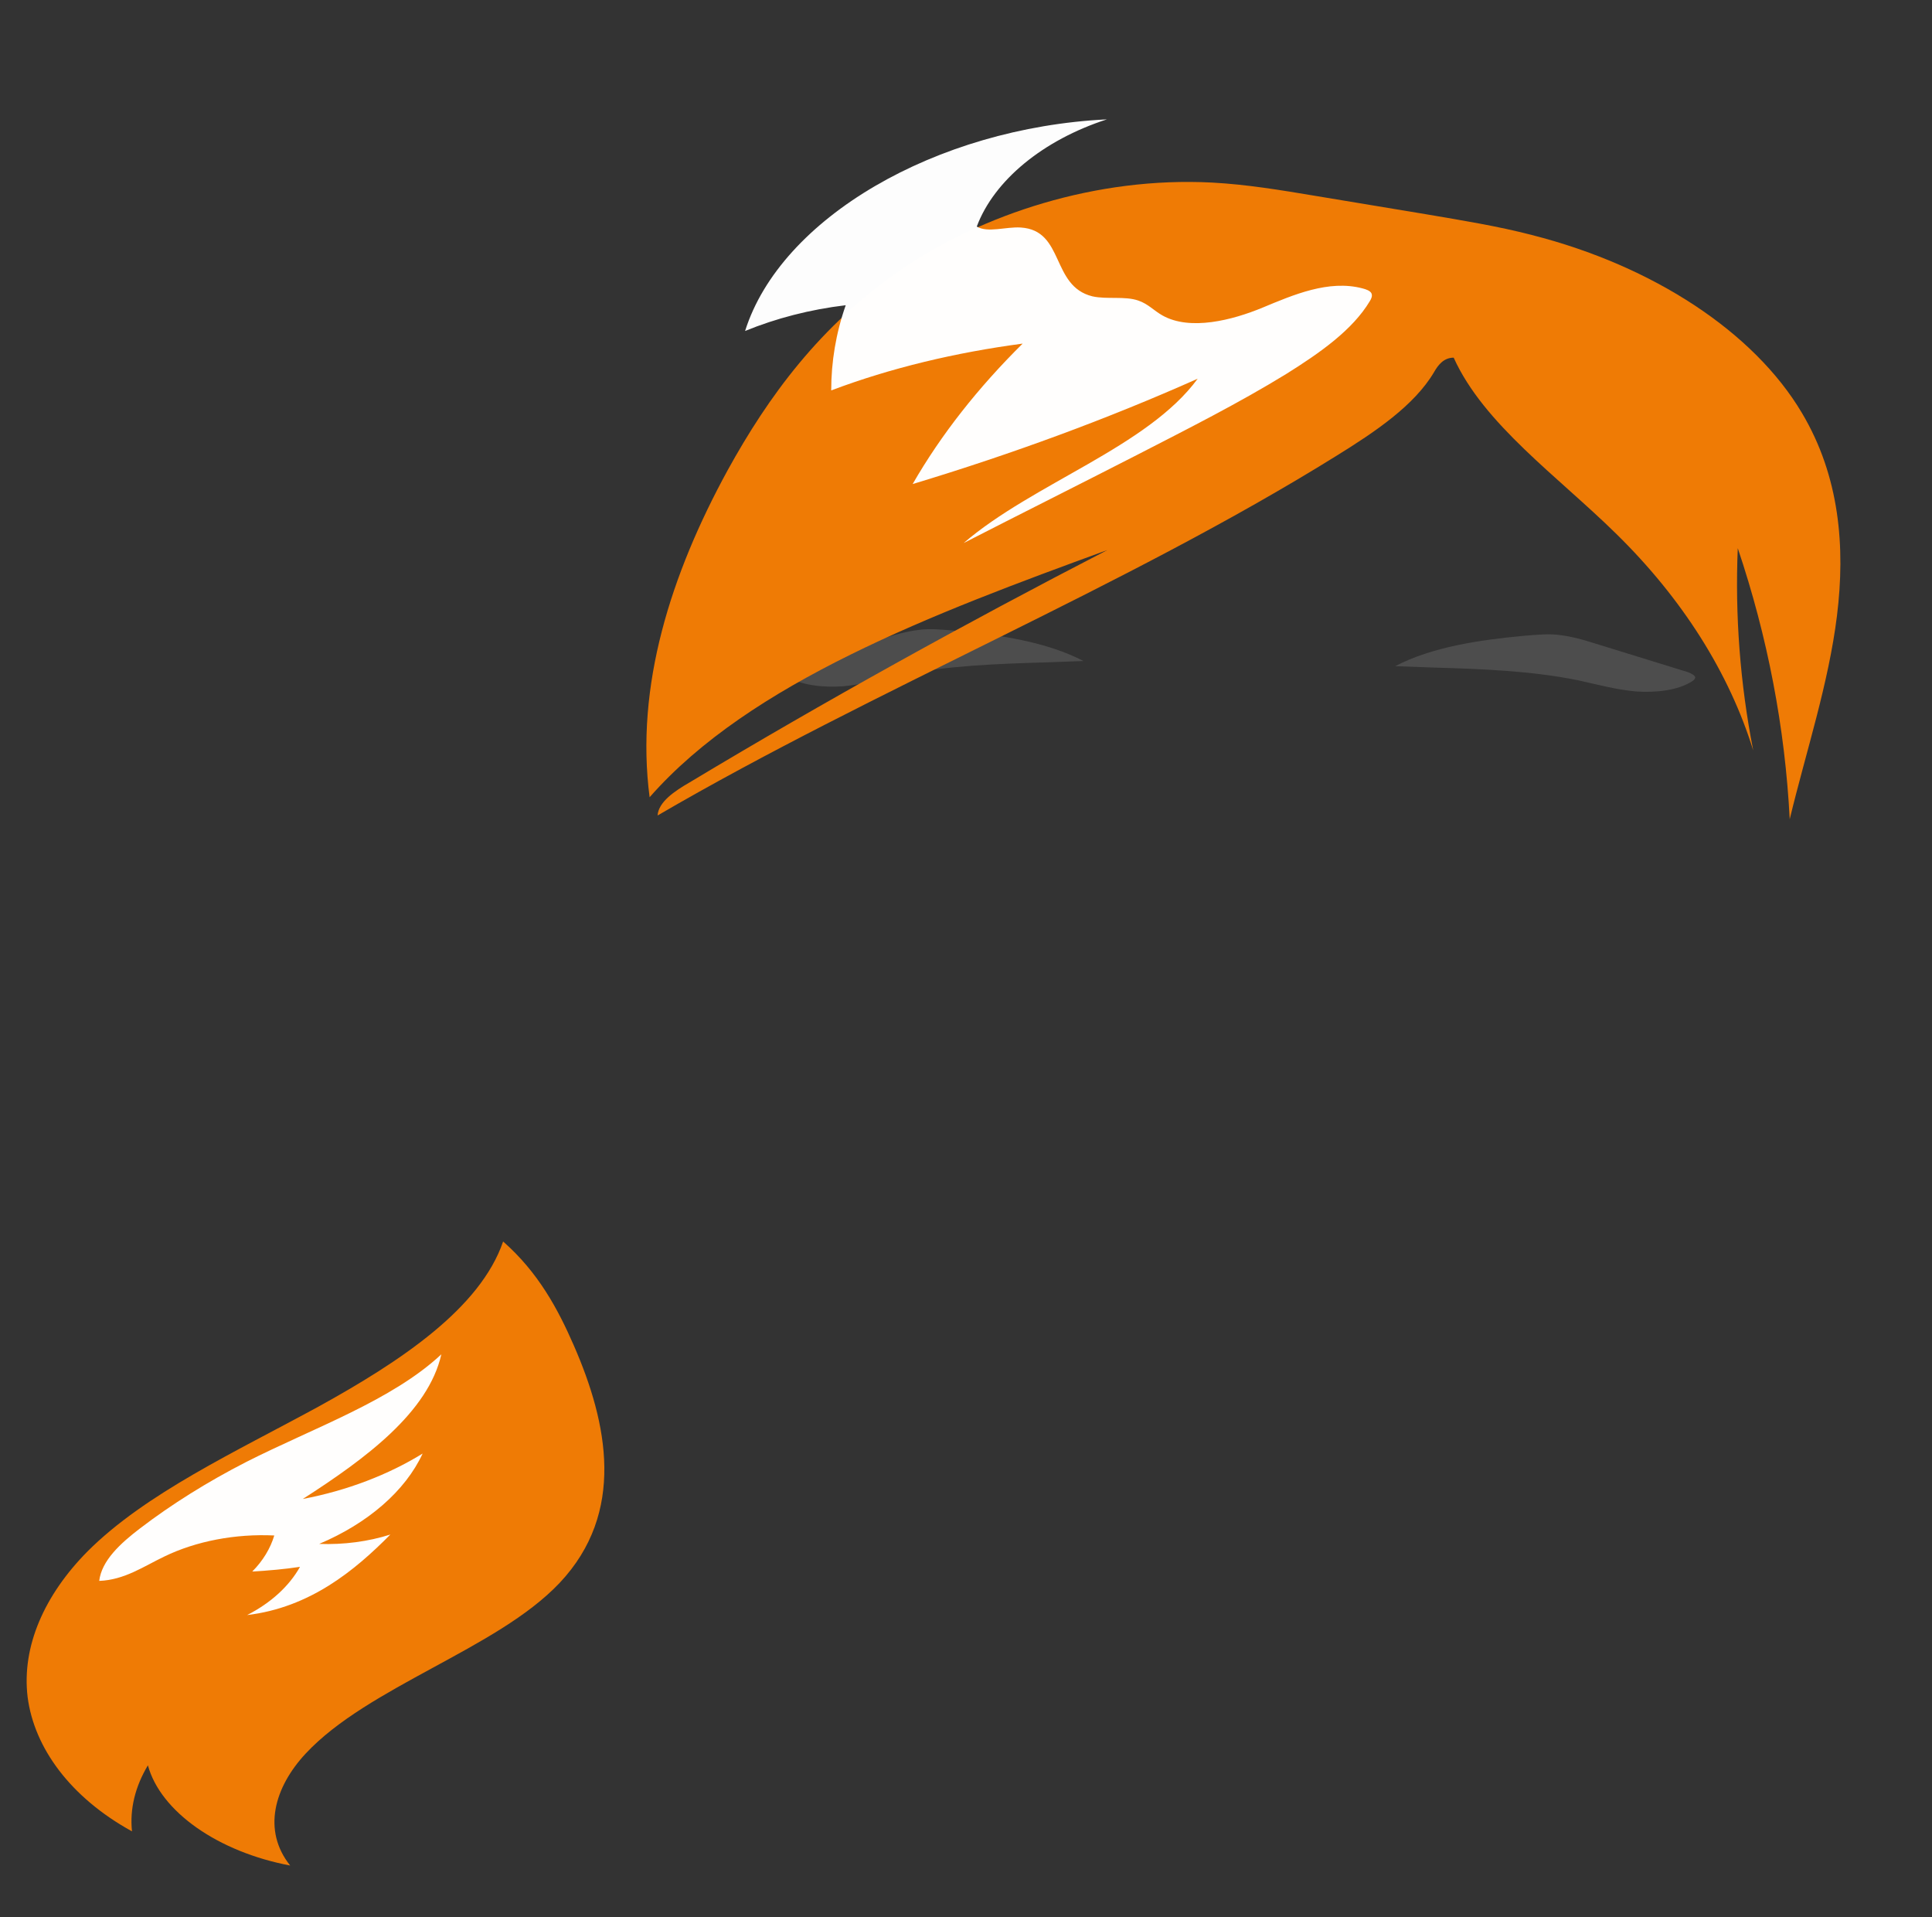 <?xml version="1.0" encoding="utf-8"?>
<!-- Generator: Adobe Illustrator 19.0.0, SVG Export Plug-In . SVG Version: 6.00 Build 0)  -->
<svg version="1.1" id="Layer_1" xmlns="http://www.w3.org/2000/svg" xmlns:xlink="http://www.w3.org/1999/xlink" x="0px" y="0px"
	 viewBox="-273 76.5 412.8 409.5" enable-background="new -273 76.5 412.8 409.5" xml:space="preserve">
<rect x="-273" y="76.5" width="412.8" height="409.5" fill="#333333" stroke="none"/>
<g id="XMLID_131_">
	<path id="XMLID_145_" fill="#EF7B05" d="M-150.4,363.9c-3.4-7.8-7.6-15.6-15.1-22.2c-4.9,14.3-21.9,25.6-39.5,35.3
		c-17.6,9.6-36.9,18.5-49.3,30.9c-9.2,9.3-14.1,20.3-12.8,31.1c1.4,10.9,9.2,21.5,22.3,28.7c-0.5-4.8,0.7-9.6,3.4-14.1
		c2.7,9.9,15,18.5,30.4,21.4c-6-7.5-3.4-16.7,3.3-23.9s17-12.8,27.1-18.3c10.1-5.5,20.4-11,27.2-18.2
		C-139.3,399.6-143.1,380.6-150.4,363.9z"/>
	<path id="XMLID_142_" opacity="0.99" fill="#FFFFFF" enable-background="new    " d="M-219.1,412.2c2.3-2.3,3.9-5,4.7-7.7
		c-8.3-0.4-16.7,1.2-23.5,4.5c-4.4,2.1-8.5,5-13.9,5.2c0.5-4.3,4.5-8,8.7-11.2c6.8-5.2,14.5-10,22.7-14.2
		c14.4-7.3,31.1-13.1,41.7-23c-2.8,12.4-16.2,22.3-29.6,30.9c9.5-1.8,18.3-5.2,25.6-9.7c-3.7,8-11.7,14.9-22.1,19.3
		c5.2,0.2,10.5-0.5,15.2-2c-7.6,7.7-17.2,15.6-30.6,17.2c5.1-2.6,9-6.2,11.3-10.3C-212.2,411.7-215.6,412-219.1,412.2z"/>
	<path id="XMLID_139_" opacity="0.13" fill="#FFFFFF" enable-background="new    " d="M-105.6,220.2c0.1,0.3,0.3,0.5,0.6,0.7
		c3.1,2,7.8,2.5,12.1,2.2c4.3-0.4,8.3-1.5,12.4-2.4c9.9-2,20.4-2.4,30.7-2.7c2.8-0.1,5.5-0.2,8.3-0.3c-7.9-4.1-17.9-5.6-27.7-6.5
		c-2.6-0.2-5.2-0.5-7.8-0.1c-2.3,0.3-4.5,0.9-6.7,1.6c-6.8,2.1-13.6,4.2-20.4,6.3C-104.8,219.3-105.7,219.7-105.6,220.2z"/>
	<path id="XMLID_136_" opacity="0.13" fill="#FFFFFF" enable-background="new    " d="M89.2,221.3c-0.1,0.3-0.3,0.5-0.6,0.7
		c-3.1,2-7.8,2.5-12.1,2.2c-4.3-0.4-8.3-1.5-12.4-2.4c-9.9-2-20.4-2.4-30.7-2.7c-2.8-0.1-5.5-0.2-8.3-0.3c7.9-4.1,17.9-5.6,27.7-6.5
		c2.6-0.2,5.2-0.5,7.8-0.1c2.3,0.3,4.5,0.9,6.7,1.6c6.8,2.1,13.6,4.2,20.4,6.3C88.4,220.4,89.3,220.8,89.2,221.3z"/>
	<path id="XMLID_135_" fill="#EF7B05" d="M112,164.7c8.1,13.6,9.3,28.7,7.5,43.3s-6.6,29-10.1,43.5c-1-19.5-4.7-38.9-11.1-57.9
		c-0.6,14.4,0.5,28.9,3.3,43.2c-5.1-16.5-15.1-32.4-29.3-46.3c-12.4-12.2-28.3-23.4-34.7-37.6c-2.2,0-3.4,1.7-4.2,3.1
		c-4.2,7.1-12.5,12.7-20.9,17.9c-45.2,28.1-98.5,49.7-145,76.8c0.2-2.9,3.6-5.2,6.9-7.1c28.8-17.3,58.6-33.8,89.2-49.6
		c-37.3,13.6-76.3,28.3-97.8,52.8c-3.1-23.7,4.5-47.6,16.7-69.9c8.6-15.6,19.7-30.9,37.1-42.8C-63.2,122.3-38.8,114.2-14,115.5
		c7.4,0.4,14.6,1.6,21.8,2.8c8,1.3,16.1,2.7,24.1,4c7.6,1.3,15.1,2.5,22.4,4.4C80.3,133.3,101.8,147.5,112,164.7z"/>
	<path id="XMLID_132_" opacity="0.99" fill="#FFFFFF" enable-background="new    " d="M-36.5,102c-13.6,4.4-24.1,13-27.8,22.9
		c2.4,1.4,6.2,0,9.4,0.2c9.4,0.6,6.4,12.5,15.3,14.7c3.1,0.7,6.9-0.1,9.8,0.9c2.1,0.7,3.4,2.2,5.2,3.2c5.9,3.3,14.9,1,21.4-1.7
		c6.5-2.7,14.1-6,21.3-4.1c0.8,0.2,1.6,0.5,1.9,1c0.3,0.6,0,1.2-0.3,1.7C16,147,9,151.9,1.8,156.4c-10.1,6.2-21,11.7-31.9,17.3
		c-12.3,6.3-24.7,12.5-37,18.8c14.9-12.8,39.3-20.5,50-35.1c-19.3,8.6-39.7,16.1-60.9,22.5c6.1-10.6,14-20.6,23.5-30
		c-14.3,1.9-28.2,5.2-40.9,10c0-6.1,1-12.2,3.1-18.2c-7.6,0.9-14.9,2.8-21.5,5.5C-106.2,123.1-73.1,103.8-36.5,102z"/>
</g>
</svg>
